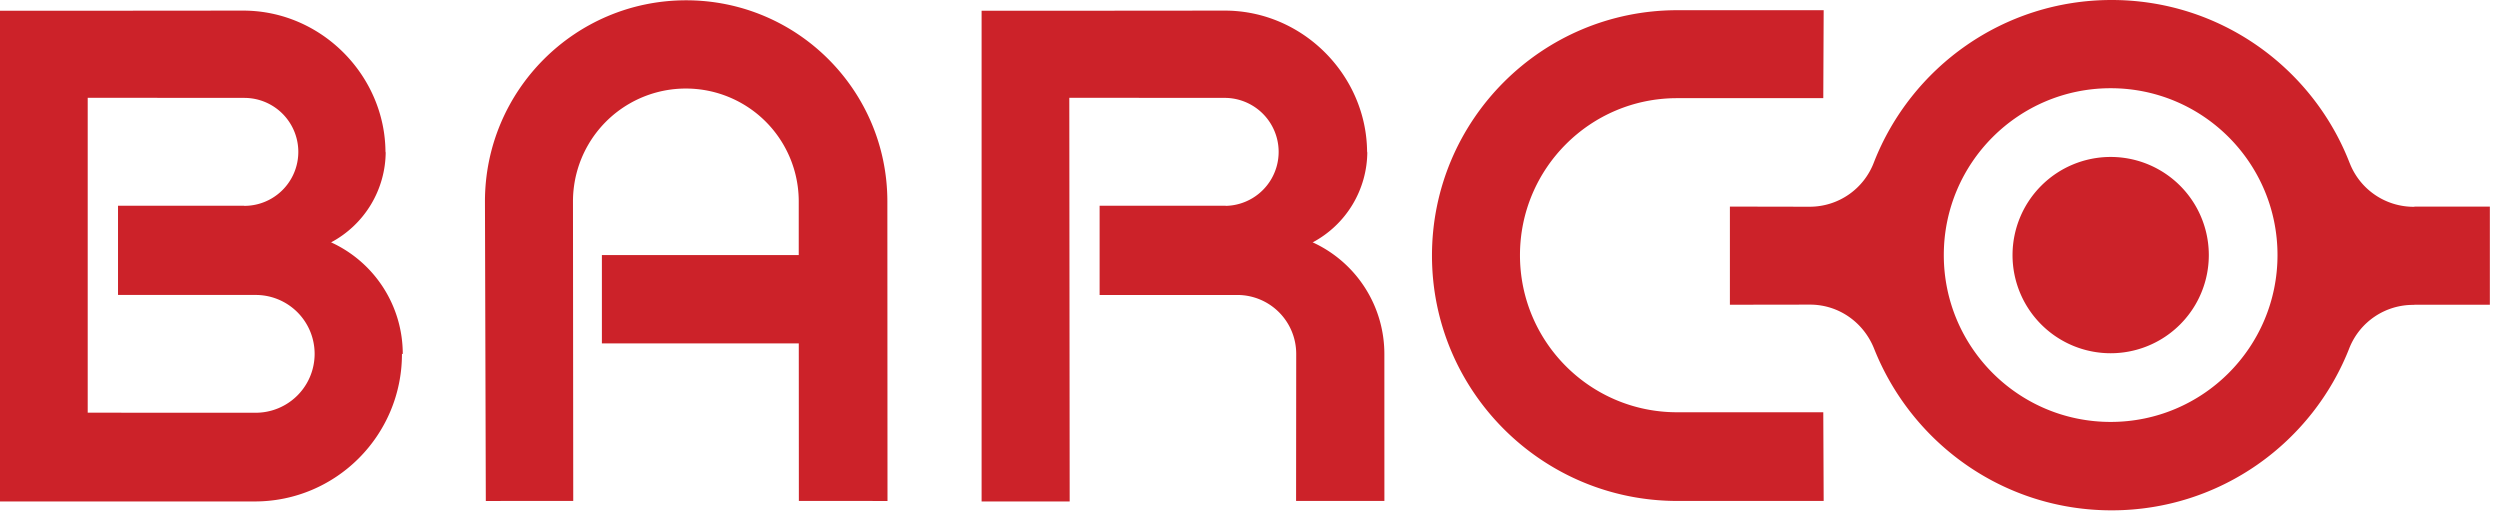 <svg width="169" height="35" fill="none" xmlns="http://www.w3.org/2000/svg"><path fill-rule="evenodd" clip-rule="evenodd" d="M17.288 27.901a3.98 3.98 0 000-7.962h-9.31v-6.031h8.518l.021.008a3.649 3.649 0 100-7.298L5.929 6.61v21.288l11.359.003zm5.086-11.522a8.296 8.296 0 014.853 7.549h-.078l.023.002c0 5.496-4.456 9.968-9.952 9.968L5.973 33.9H0V.726h5.972L16.438.717c5.313 0 9.62 4.423 9.62 9.604l.015-.088a6.966 6.966 0 01-3.724 6.167l.025-.021zm31.629 17.483l-.005-10.648h-13.31v-5.97h13.307v-3.628a7.63 7.63 0 10-15.262 0l.018 20.246-5.91.004-.058-20.246c0-7.511 6.09-13.6 13.6-13.6 7.512 0 13.603 6.089 13.603 13.6l.009 20.246-5.992-.004zM88.707 16.4l.022-.021a8.295 8.295 0 014.854 7.549l.002 9.934h-5.97l.009-9.942a3.98 3.98 0 00-3.98-3.98h-9.31v-6.032h8.518l.02.008a3.65 3.65 0 000-7.298L72.285 6.61l.025 27.29h-5.954V.726h5.971L82.795.717c5.313 0 9.62 4.423 9.62 9.604l.015-.088a6.966 6.966 0 01-3.723 6.167zm24.682 17.464c-9.159 0-16.587-7.427-16.587-16.587C96.802 8.116 104.23.69 113.39.69h9.89l-.026 5.946h-9.889c-5.862 0-10.615 4.753-10.615 10.616 0 5.864 4.753 10.617 10.615 10.617h9.889l.026 5.996h-9.89z" fill="#CC2229"/><path fill-rule="evenodd" clip-rule="evenodd" d="M142.681 28.522c6.229 0 11.278-5.05 11.278-11.278 0-6.23-5.049-11.28-11.278-11.28-6.23 0-11.28 5.05-11.28 11.28 0 6.228 5.05 11.278 11.28 11.278zm0-4.643a6.634 6.634 0 10.001-13.269 6.634 6.634 0 00-.001 13.269zm-15.997-12.923C129.199 4.539 135.443 0 142.746 0c7.335 0 13.602 4.58 16.096 11.036l-.013-.04a4.641 4.641 0 004.339 2.984l.09-.014h5.056V20.6h-5.056l-.12.01a4.628 4.628 0 00-4.307 2.885l.017-.045c-2.491 6.465-8.761 11.049-16.102 11.049-7.277 0-13.502-4.506-16.058-10.933-.704-1.764-2.378-2.974-4.334-2.974l-5.413.008v-6.635l5.392.01a4.64 4.64 0 004.351-3.02z" fill="#CC2229"/></svg>